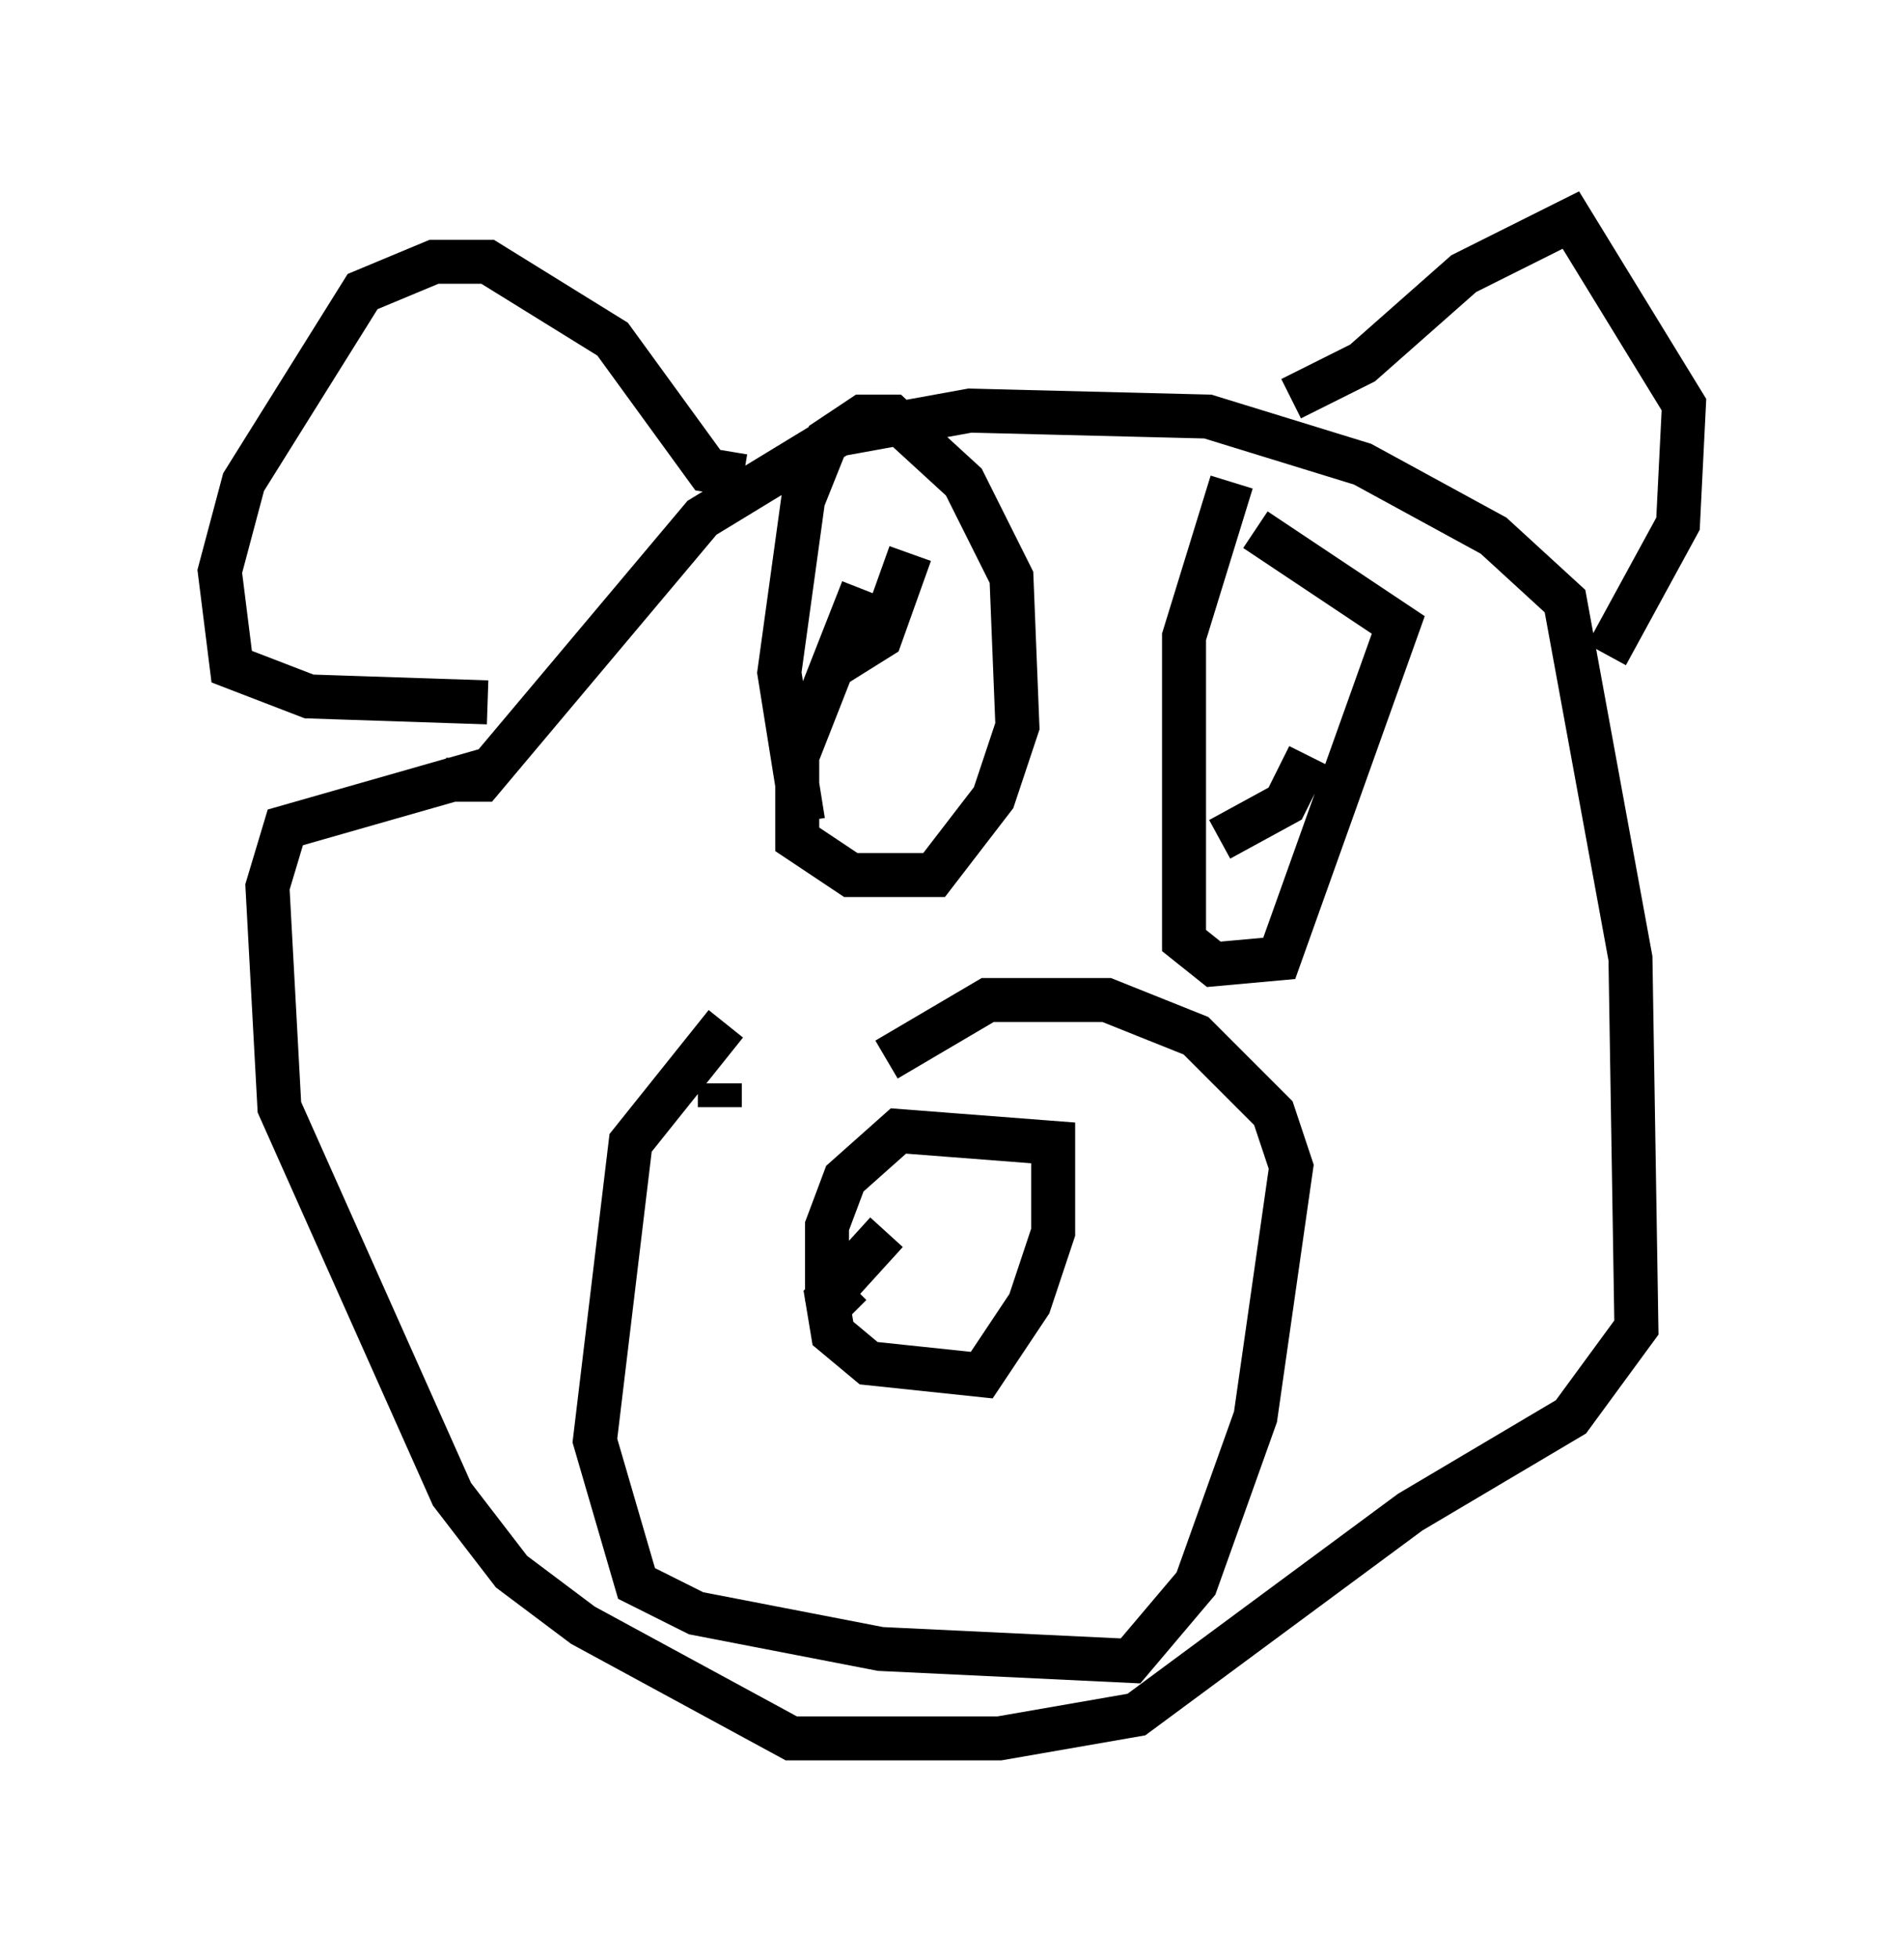 <?xml version="1.0" encoding="utf-8" ?>
<svg baseProfile="full" height="44.506" version="1.1" width="43.288" xmlns="http://www.w3.org/2000/svg" xmlns:ev="http://www.w3.org/2001/xml-events" xmlns:xlink="http://www.w3.org/1999/xlink"><defs /><rect fill="white" height="44.506" width="43.288" x="0" y="0" /><path d="M20.426, 22.862 m-3.924, 0.406 l-2.165, 2.706 -0.812, 6.766 l0.947, 3.248 1.353, 0.677 l4.195, 0.812 5.683, 0.271 l1.488, -1.759 1.353, -3.789 l0.812, -5.683 -0.406, -1.218 l-1.759, -1.759 -2.03, -0.812 l-2.706, 0.0 -2.3, 1.353 m0.0, 3.924 l-1.353, 1.488 0.135, 0.812 l0.812, 0.677 2.571, 0.271 l1.083, -1.624 0.541, -1.624 l0.0, -2.03 -3.518, -0.271 l-1.218, 1.083 -0.406, 1.083 l0.0, 1.488 0.541, 0.541 m-2.977, -5.277 l0.0, 0.541 m-6.225, -7.442 l0.812, 0.0 5.007, -5.954 l3.112, -1.894 2.977, -0.541 l5.413, 0.135 3.518, 1.083 l2.977, 1.624 1.624, 1.488 l1.488, 8.119 0.135, 8.39 l-1.488, 2.03 -3.654, 2.165 l-6.225, 4.601 -3.112, 0.541 l-4.736, 0.0 -4.736, -2.571 l-1.624, -1.218 -1.353, -1.759 l-3.924, -8.796 -0.271, -5.007 l0.406, -1.353 4.736, -1.353 m8.39, -4.059 l-1.488, 3.789 0.0, 1.894 l1.218, 0.812 1.894, 0.0 l1.353, -1.759 0.541, -1.624 l-0.135, -3.383 -1.083, -2.165 l-1.624, -1.488 -0.677, 0.0 l-0.812, 0.541 -0.541, 1.353 l-0.541, 3.924 0.541, 3.383 m9.743, -7.713 l-1.083, 3.518 0.0, 6.901 l0.677, 0.541 1.488, -0.135 l2.706, -7.578 -3.248, -2.165 m0.812, -2.977 l1.624, -0.812 2.3, -2.03 l2.436, -1.218 2.571, 4.195 l-0.135, 2.706 -1.624, 2.977 m-19.621, -4.059 l-0.812, -0.135 -2.165, -2.977 l-2.842, -1.759 -1.218, 0.0 l-1.624, 0.677 -2.706, 4.33 l-0.541, 2.03 0.271, 2.165 l1.759, 0.677 4.059, 0.135 m7.848, -0.812 l1.083, -0.677 0.677, -1.894 m7.036, 6.495 l1.488, -0.812 0.541, -1.083 " fill="none" stroke="black" stroke-width="1" /></svg>